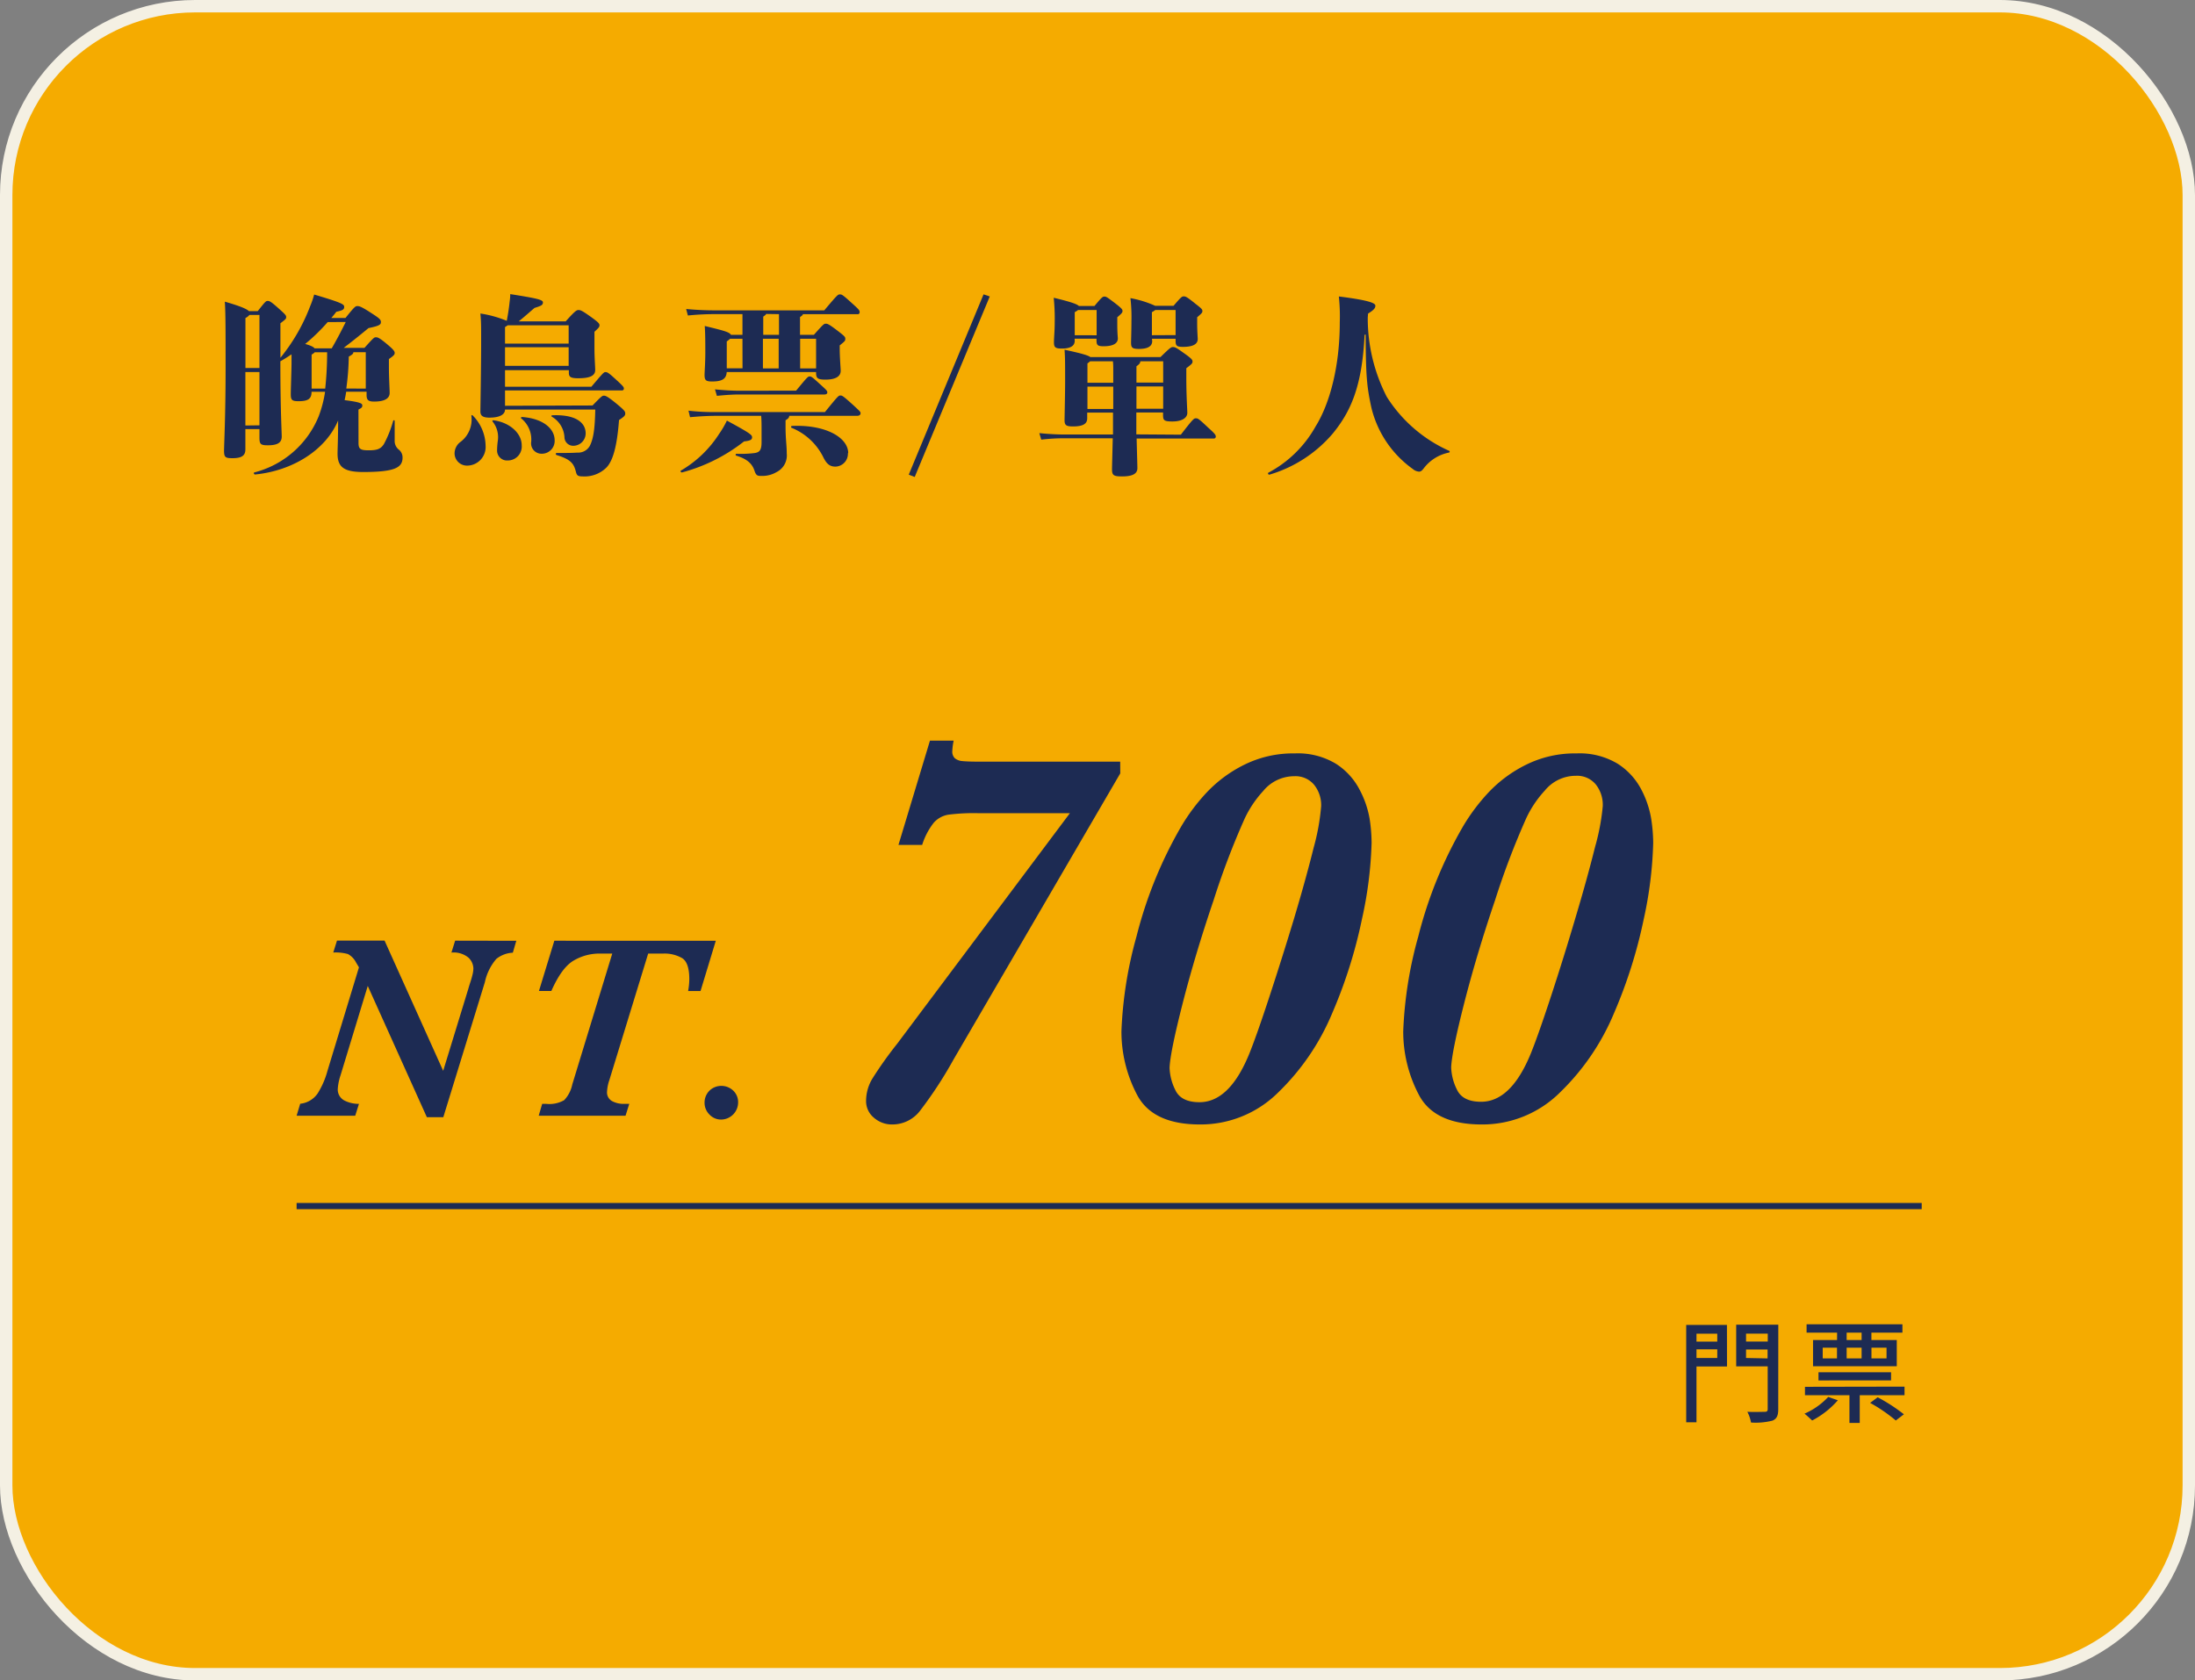 <svg xmlns="http://www.w3.org/2000/svg" viewBox="0 0 353.88 271"><rect x="0" y="0" width="353.88" height="271" fill="#808080" stroke="none"/><defs><style>.cls-1{fill:#f5ab00;stroke:#f4f0e3;stroke-width:2px;}.cls-1,.cls-2{stroke-miterlimit:10;}.cls-2{fill:none;stroke:#1d2b53;}.cls-3{fill:#1d2b53;}</style></defs><title>資產 36</title><g id="圖層_2" data-name="圖層 2"><g id="圖層_1-2" data-name="圖層 1"><rect class="cls-1" x="1" y="1" width="351.88" height="269" rx="30.46" ry="30.46"/><line class="cls-2" x1="309.82" y1="194.5" x2="47.82" y2="194.5"/><path class="cls-3" d="M83.24,151.72l-.56,1.92a4.57,4.57,0,0,0-2.66,1,8.42,8.42,0,0,0-1.85,3.76l-6.7,21.77H68.82L59.29,159,54.9,173.42a8.67,8.67,0,0,0-.44,2.12,2,2,0,0,0,1.07,1.94,5.12,5.12,0,0,0,2.34.54l-.6,1.91H47.82L48.4,178a3.89,3.89,0,0,0,2.83-1.69,13.47,13.47,0,0,0,1.56-3.6L57.87,156l-.46-.77a3.2,3.2,0,0,0-1.31-1.37,7.4,7.4,0,0,0-2.37-.25l.6-1.92H62l9.45,21,4.06-13.25c.08-.29.19-.65.33-1.07s.25-.82.34-1.19a4.36,4.36,0,0,0,.14-1,2.49,2.49,0,0,0-.79-1.74,3.73,3.73,0,0,0-2.75-.82l.6-1.92Z"/><path class="cls-3" d="M115.4,151.72l-2.46,8.1h-2a10.86,10.86,0,0,0,.19-1.92q0-2.68-1.18-3.4a5.7,5.7,0,0,0-3-.72H104.5l-6.26,20.41a6.62,6.62,0,0,0-.37,1.83,1.59,1.59,0,0,0,.86,1.58,3.91,3.91,0,0,0,1.72.42h1l-.6,1.91h-14l.56-1.91h.69a4.78,4.78,0,0,0,2.86-.6,5.21,5.21,0,0,0,1.3-2.52l6.45-21.12H96.63a8.15,8.15,0,0,0-4.11,1.11q-1.95,1.11-3.63,4.92h-2l2.48-8.1Z"/><path class="cls-3" d="M119,177.82a2.77,2.77,0,0,1-2.73,2.73,2.55,2.55,0,0,1-1.89-.81,2.65,2.65,0,0,1-.79-1.91,2.68,2.68,0,0,1,.35-1.36,2.6,2.6,0,0,1,1-1,2.78,2.78,0,0,1,3.29.43A2.55,2.55,0,0,1,119,177.82Z"/><path class="cls-3" d="M180.61,124.72l-26.86,46.11a66.4,66.4,0,0,1-5.45,8.34,5.61,5.61,0,0,1-4.41,2.17,4.39,4.39,0,0,1-3-1.09,3.46,3.46,0,0,1-1.26-2.74,7,7,0,0,1,1-3.54,62.75,62.75,0,0,1,4-5.63l27.86-37.2H157.67a32.49,32.49,0,0,0-4.76.24,4,4,0,0,0-2.37,1.3,11.28,11.28,0,0,0-1.87,3.58h-3.82l5.08-16.82h3.82a10.49,10.49,0,0,0-.22,1.69,1.47,1.47,0,0,0,.41,1.15,2.16,2.16,0,0,0,1.24.46q.83.09,2.74.09h22.68Z"/><path class="cls-3" d="M221.13,135.93a64.35,64.35,0,0,1-1.56,12.32,78.29,78.29,0,0,1-4.8,15.17,38.23,38.23,0,0,1-8.67,12.73,17.74,17.74,0,0,1-12.65,5.19q-7.65,0-10.15-4.82a21.89,21.89,0,0,1-2.5-10.21,65.55,65.55,0,0,1,2.43-15.3,68.76,68.76,0,0,1,7.26-17.82,31.39,31.39,0,0,1,4.11-5.45,21.31,21.31,0,0,1,6-4.41,17.71,17.71,0,0,1,8.15-1.83,11.87,11.87,0,0,1,6.63,1.67,10.91,10.91,0,0,1,3.82,4.19,15.6,15.6,0,0,1,1.61,4.67A26,26,0,0,1,221.13,135.93ZM213,130a5.27,5.27,0,0,0-1.13-3.43,3.91,3.91,0,0,0-3.22-1.39,6.46,6.46,0,0,0-5,2.39,17.5,17.5,0,0,0-3,4.48,126.33,126.33,0,0,0-5,13.15q-3,8.84-5,16.69t-2.09,10.32a8.6,8.6,0,0,0,.91,3.54q.91,2,3.91,2,4.82,0,8-7.74,1.17-2.87,3.26-9.23t4-12.69q1.89-6.32,3.15-11.39A36,36,0,0,0,213,130Z"/><path class="cls-3" d="M266.53,135.93A64.35,64.35,0,0,1,265,148.25a78.23,78.23,0,0,1-4.8,15.17,38.22,38.22,0,0,1-8.67,12.73,17.73,17.73,0,0,1-12.65,5.19q-7.65,0-10.15-4.82a21.9,21.9,0,0,1-2.5-10.21,65.55,65.55,0,0,1,2.43-15.3,68.69,68.69,0,0,1,7.26-17.82,31.48,31.48,0,0,1,4.11-5.45,21.32,21.32,0,0,1,6-4.41,17.7,17.7,0,0,1,8.15-1.83,11.87,11.87,0,0,1,6.63,1.67,10.93,10.93,0,0,1,3.82,4.19A15.63,15.63,0,0,1,266.2,132,26.27,26.27,0,0,1,266.53,135.93Zm-8.13-6a5.27,5.27,0,0,0-1.13-3.43,3.91,3.91,0,0,0-3.22-1.39,6.46,6.46,0,0,0-5,2.39,17.5,17.5,0,0,0-3,4.48,126.74,126.74,0,0,0-5,13.15q-3,8.84-5,16.69t-2.09,10.32a8.61,8.61,0,0,0,.91,3.54q.91,2,3.91,2,4.82,0,8-7.74,1.17-2.87,3.26-9.23T254,148q1.89-6.32,3.15-11.39A35.92,35.92,0,0,0,258.4,130Z"/><path class="cls-3" d="M57.8,71.44c0,1,.34,1.18,1.67,1.18s1.92-.22,2.42-1a17.84,17.84,0,0,0,1.49-3.72c.06-.19.25-.16.25,0,0,1.12,0,2.51,0,3.1a1.78,1.78,0,0,0,.68,1.52,1.6,1.6,0,0,1,.59,1.27c0,1.61-1.21,2.33-6.36,2.33-3.13,0-4.12-.84-4.12-2.95,0-.71.09-2.54.09-5.08v-.28c-2,4.78-7.35,8.12-13.39,8.71-.19,0-.28-.31-.09-.34a15.29,15.29,0,0,0,10.33-9,18.86,18.86,0,0,0,1.05-4H50.23c0,1.12-.53,1.52-2.08,1.52-1.05,0-1.27-.16-1.27-1.12,0-.71.12-4.09.12-5V57.14c-.59.4-1.18.78-1.8,1.12,0,7.75.22,11.41.22,12.15,0,1-.71,1.4-2.23,1.4-1.15,0-1.36-.16-1.36-1.21V69.2H39.56v3.29c0,1-.62,1.4-2.08,1.4-1.12,0-1.36-.12-1.36-1.21,0-.84.25-5.61.25-13.18,0-6.57,0-8.93-.12-10.85,2.57.74,3.53,1.18,3.88,1.52h1.43c1.21-1.55,1.33-1.64,1.58-1.64s.43,0,1.64,1.08,1.36,1.24,1.36,1.52-.06.34-.93,1V57.7A30,30,0,0,0,50,49.39a14.58,14.58,0,0,0,.65-1.89c4.59,1.36,4.84,1.58,4.84,2s-.25.56-1.27.78c-.25.34-.53.68-.81,1h2.29c1.4-1.77,1.61-1.92,1.89-1.92s.53,0,2.08,1c1.3.84,1.74,1.12,1.74,1.55s-.16.62-2,1c-1.64,1.36-2.95,2.39-4,3.19h3.35c1.49-1.67,1.58-1.71,1.83-1.71s.5,0,1.89,1.18c.93.78,1.15,1.08,1.15,1.33s-.06.4-.93,1v1.3c0,1.67.12,3.6.12,4.16,0,.9-.81,1.4-2.51,1.4-1,0-1.21-.31-1.21-1.09v-.5H55.81c-.06.46-.16.93-.25,1.36,2.76.34,2.85.59,2.85.87s-.09.37-.62.65ZM40.22,50.79a2.12,2.12,0,0,1-.65.5v8.06h2.26V50.79Zm1.61,17.8V60H39.56v8.62Zm11-16.65a30.13,30.13,0,0,1-3.63,3.53c1,.28,1.36.5,1.52.71h2.76c.84-1.46,1.46-2.64,2.26-4.25Zm-.4,10.73a55.21,55.21,0,0,0,.31-5.86h-2a1.71,1.71,0,0,1-.5.37v5.49Zm6.54,0V56.8h-2c0,.28-.25.43-.74.71a41.14,41.14,0,0,1-.4,5.15Z"/><path class="cls-3" d="M76.21,67a7.08,7.08,0,0,1,2.08,4.9,3,3,0,0,1-3,3.19,2,2,0,0,1-2-1.86,2.31,2.31,0,0,1,1-2A4.52,4.52,0,0,0,76,67.1C76,66.91,76.08,66.91,76.21,67Zm19.32-1.61c1.46-1.52,1.58-1.58,1.83-1.58s.53.06,2.08,1.33c1.3,1.08,1.36,1.24,1.36,1.55s-.12.47-1,1.05c-.34,4.5-1.05,6.6-2,7.63A5,5,0,0,1,94,76.83c-.81,0-1-.12-1.15-.74-.34-1.36-.84-2-3.1-2.7-.19-.06-.19-.34,0-.34,1.67,0,2.39,0,3.32-.06a2.15,2.15,0,0,0,2-1.05c.62-1.18.84-2.88.9-5.89H81.42c0,.68-.65,1.3-2.51,1.3-1.12,0-1.46-.34-1.46-1,0-.37.12-7.16.12-11.29,0-2.63,0-3.22-.12-4.5a17.93,17.93,0,0,1,4.25,1.18c.19-1,.34-1.89.47-3.13a8.24,8.24,0,0,0,.09-1.18c4.28.68,5.27.9,5.27,1.33s-.25.56-1.36.9c-.9.78-1.67,1.46-2.54,2.17h7.57C92.83,50,93,50,93.29,50s.56.09,2,1.12c1.21.87,1.36,1.08,1.36,1.33s-.06.37-.81,1.05v2.67c0,1.61.12,2.91.12,3.5,0,1-1,1.33-2.76,1.33-1.27,0-1.49-.25-1.49-.93v-.37H81.42v2.67H95.34c1.89-2.23,2-2.36,2.26-2.36s.4,0,1.49,1c1.36,1.24,1.49,1.4,1.49,1.64a.28.28,0,0,1-.31.31H81.42v2.48ZM84.11,71.81a2.25,2.25,0,0,1-2.26,2.45,1.6,1.6,0,0,1-1.71-1.67A12.85,12.85,0,0,1,80.27,71a4,4,0,0,0-.84-3c-.12-.12,0-.25.15-.22C82.16,68.12,84.11,69.86,84.11,71.81ZM81.85,52.46a3.65,3.65,0,0,1-.43.28v2.67H91.68V52.46ZM91.68,59V56H81.42v3ZM89.42,71a2.06,2.06,0,0,1-2.14,2.17,1.67,1.67,0,0,1-1.64-1.92,4.34,4.34,0,0,0-1.58-3.75c-.15-.09-.06-.25.12-.25C87.62,67.5,89.42,69.17,89.42,71ZM89,67.22c-.16-.09-.12-.25.06-.25,3.75-.15,5.36,1.18,5.36,2.92a2,2,0,0,1-2,2A1.41,1.41,0,0,1,91,70.48,4.08,4.08,0,0,0,89,67.22Z"/><path class="cls-3" d="M119.95,71.19a27.68,27.68,0,0,1-10,5c-.19,0-.31-.22-.16-.31A18.17,18.17,0,0,0,115.92,70a14.85,14.85,0,0,0,1.27-2.17c3.91,2.11,4.06,2.33,4.06,2.7S121,71.07,119.95,71.19Zm-4.31-20.53a42.81,42.81,0,0,0-4.74.22l-.28-1.05a48.9,48.9,0,0,0,5,.22h17.27c2.14-2.54,2.2-2.57,2.51-2.57s.4,0,1.89,1.36c1.21,1.08,1.3,1.21,1.3,1.49a.3.3,0,0,1-.34.34h-8.81c0,.16-.25.31-.46.46V54h2.23c1.55-1.74,1.64-1.8,1.92-1.8s.5.06,2,1.21c1.08.84,1.15.93,1.15,1.24s-.06.37-.9,1.05v.65c0,1.21.16,3.13.16,3.44,0,.87-.74,1.43-2.48,1.43-1.27,0-1.49-.25-1.49-1.12V60H117.16c-.06,1.15-.81,1.52-2.36,1.52-1,0-1.21-.19-1.21-1.08,0-.37.12-2,.12-3.53s0-3.1-.09-4.34c3.22.78,4,1,4.22,1.43h1.86V50.66ZM133,66.45c2.11-2.6,2.2-2.67,2.48-2.67s.37,0,2.08,1.55c1.08,1,1.18,1.08,1.18,1.3s-.12.43-.59.43H127.24c0,.22-.09.43-.59.71v1.08c0,2,.19,2.95.19,4.28a3,3,0,0,1-1.64,3,4.49,4.49,0,0,1-2.42.62c-.62,0-.87,0-1.15-.87-.34-1-1.05-1.83-2.91-2.39a.16.16,0,0,1,0-.31,18.27,18.27,0,0,0,2.7-.09c1-.09,1.36-.4,1.36-1.8V69.45c0-1,0-1.58-.06-2.39h-7.22c-1.12,0-2.54.06-4.25.22L111,66.23a34.91,34.91,0,0,0,4.53.22ZM128.35,63c1.83-2.23,1.92-2.29,2.17-2.29s.34,0,1.71,1.27c1,.9,1.15,1.05,1.15,1.3s-.22.34-.47.34H119.08c-.71,0-2,.06-3.5.22l-.31-1.05c1.52.16,2.91.22,3.81.22Zm-8.65-8.37h-2a4.34,4.34,0,0,1-.53.43v4.34h2.54Zm3.81-4c0,.12-.25.28-.46.43V54h2.54V50.66ZM123,59.41h2.54V54.63H123Zm13.7,13.67a2.07,2.07,0,0,1-2,2.17c-.9,0-1.43-.4-2-1.58A9.8,9.8,0,0,0,127.64,69a.16.16,0,0,1,.06-.31C133.19,68.46,136.75,70.6,136.75,73.08ZM129,54.63v4.78h2.57V54.63Z"/><path class="cls-3" d="M146.51,76.55l12.06-29.08,1,.34L147.47,76.92Z"/><path class="cls-3" d="M190.38,70.1c2-2.6,2.11-2.64,2.42-2.64s.4,0,2,1.52c1.12,1,1.21,1.18,1.21,1.43a.3.3,0,0,1-.34.31H183.25c.06,2.48.12,4.4.12,4.78,0,.93-.84,1.33-2.45,1.33-1.36,0-1.64-.16-1.64-1.15,0-.4.06-2.42.12-5h-7.84a29.81,29.81,0,0,0-3.69.22l-.31-1.05c1.61.16,3,.22,4,.22h7.88c0-1.15,0-2.36,0-3.53h-4.16v.93c0,.9-.71,1.3-2.29,1.3-1.09,0-1.36-.19-1.36-1,0-.56.09-4.16.09-6.29,0-2.95,0-3.81-.09-5.08,2.88.62,3.84.93,4.15,1.18H187.1c1.55-1.52,1.71-1.61,2-1.61s.5.06,1.58.84c1.43,1,1.58,1.21,1.58,1.49s-.09.4-1,1.08v1.67c0,2.82.16,5,.16,5.52,0,.9-1,1.4-2.39,1.4s-1.52-.19-1.52-1.08v-.37h-4.31c0,1.21,0,2.42,0,3.53ZM173.27,54.94c0,.9-.78,1.27-2.08,1.27-1.05,0-1.27-.19-1.27-1s.12-1.77.12-3.19a32.37,32.37,0,0,0-.16-4c2.85.68,3.81,1.05,4.06,1.33h2.51c1.21-1.46,1.33-1.52,1.61-1.52s.4.06,1.86,1.18c1,.78,1.05.93,1.05,1.15s-.09.37-.84,1v1.12c0,1.52.09,2.11.09,2.29,0,.9-.93,1.27-2.29,1.27-1,0-1.15-.19-1.15-1v-.22h-3.53Zm3.53-.87V50h-3a3.12,3.12,0,0,1-.53.34v3.72Zm-1.05,4.19a2.33,2.33,0,0,1-.43.34v3.13h4.16V59.66c0-.53,0-1-.06-1.4Zm-.43,7.69h4.16v-3.6h-4.16ZM185.76,55c0,.9-.81,1.27-2.14,1.27-1.05,0-1.27-.19-1.27-1,0-.28.06-2,.06-3.5a26.51,26.51,0,0,0-.16-3.69,17.11,17.11,0,0,1,4,1.24h2.95c1.24-1.46,1.36-1.52,1.64-1.52s.43,0,1.92,1.21c1,.77,1.09.9,1.09,1.15s-.06.34-.84,1v1.12c0,1,.09,2.2.09,2.39,0,.9-.9,1.27-2.39,1.27-1,0-1.18-.19-1.18-1v-.31h-3.81Zm-2.54,6.7h4.31V58.26h-3.69c0,.31-.19.5-.62.81Zm4.31,4.22v-3.6h-4.31v3.6Zm2-11.88V50h-3.29a3.08,3.08,0,0,1-.53.34v3.72Z"/><path class="cls-3" d="M220.51,51.22A27.73,27.73,0,0,0,223.58,64a23,23,0,0,0,10,8.68c.19.06.19.28,0,.31a6.75,6.75,0,0,0-4,2.48c-.37.5-.56.59-.81.59a1.75,1.75,0,0,1-1-.43,17.05,17.05,0,0,1-6.7-10c-.68-3.22-.87-4.77-.9-11.69L220,54c-.4,8.28-2.2,12.34-5.15,15.94a21.31,21.31,0,0,1-10.17,6.6c-.19.06-.34-.22-.19-.31a18.81,18.81,0,0,0,7.6-7.44C214.37,65.14,216,59.13,216,52a30.15,30.15,0,0,0-.15-4.19c5.18.65,5.89,1.12,5.89,1.49s-.22.68-1.18,1.27Z"/><path class="cls-3" d="M278.43,220.37h-4.92v9h-1.66V213.67h6.57Zm-4.92-5.29v1.28h3.35v-1.28Zm3.35,3.92v-1.4h-3.35V219Zm9.83,8.26c0,1-.23,1.55-.92,1.84a11.07,11.07,0,0,1-3.47.31,6,6,0,0,0-.59-1.73c1.19.05,2.45,0,2.81,0s.47-.13.47-.45v-6.88h-5.08v-6.72h6.79Zm-5.19-12.19v1.28H285v-1.28Zm3.47,4v-1.44h-3.47V219Z"/><path class="cls-3" d="M296.3,225.82a14.24,14.24,0,0,1-4.14,3.26c-.29-.27-.9-.85-1.24-1.1a11.48,11.48,0,0,0,3.83-2.7Zm10.75-2.2V225h-7.22v4.47h-1.66V225H291v-1.35Zm-10.87-8.71h-4.92v-1.35h15.45v1.35h-5v1.19h4.09v4.23h-13.5V216.1h3.87Zm-3,7.71V221.3h11.7v1.31Zm.68-3.55h2.3v-1.73h-2.3Zm6.27-4.16h-2.41v1.19h2.41Zm-2.41,4.16h2.41v-1.73h-2.41Zm5,6.27a27.8,27.8,0,0,1,4.23,2.74l-1.31,1a25,25,0,0,0-4.14-2.84Zm-1-8v1.73h2.43v-1.73Z"/></g></g></svg>